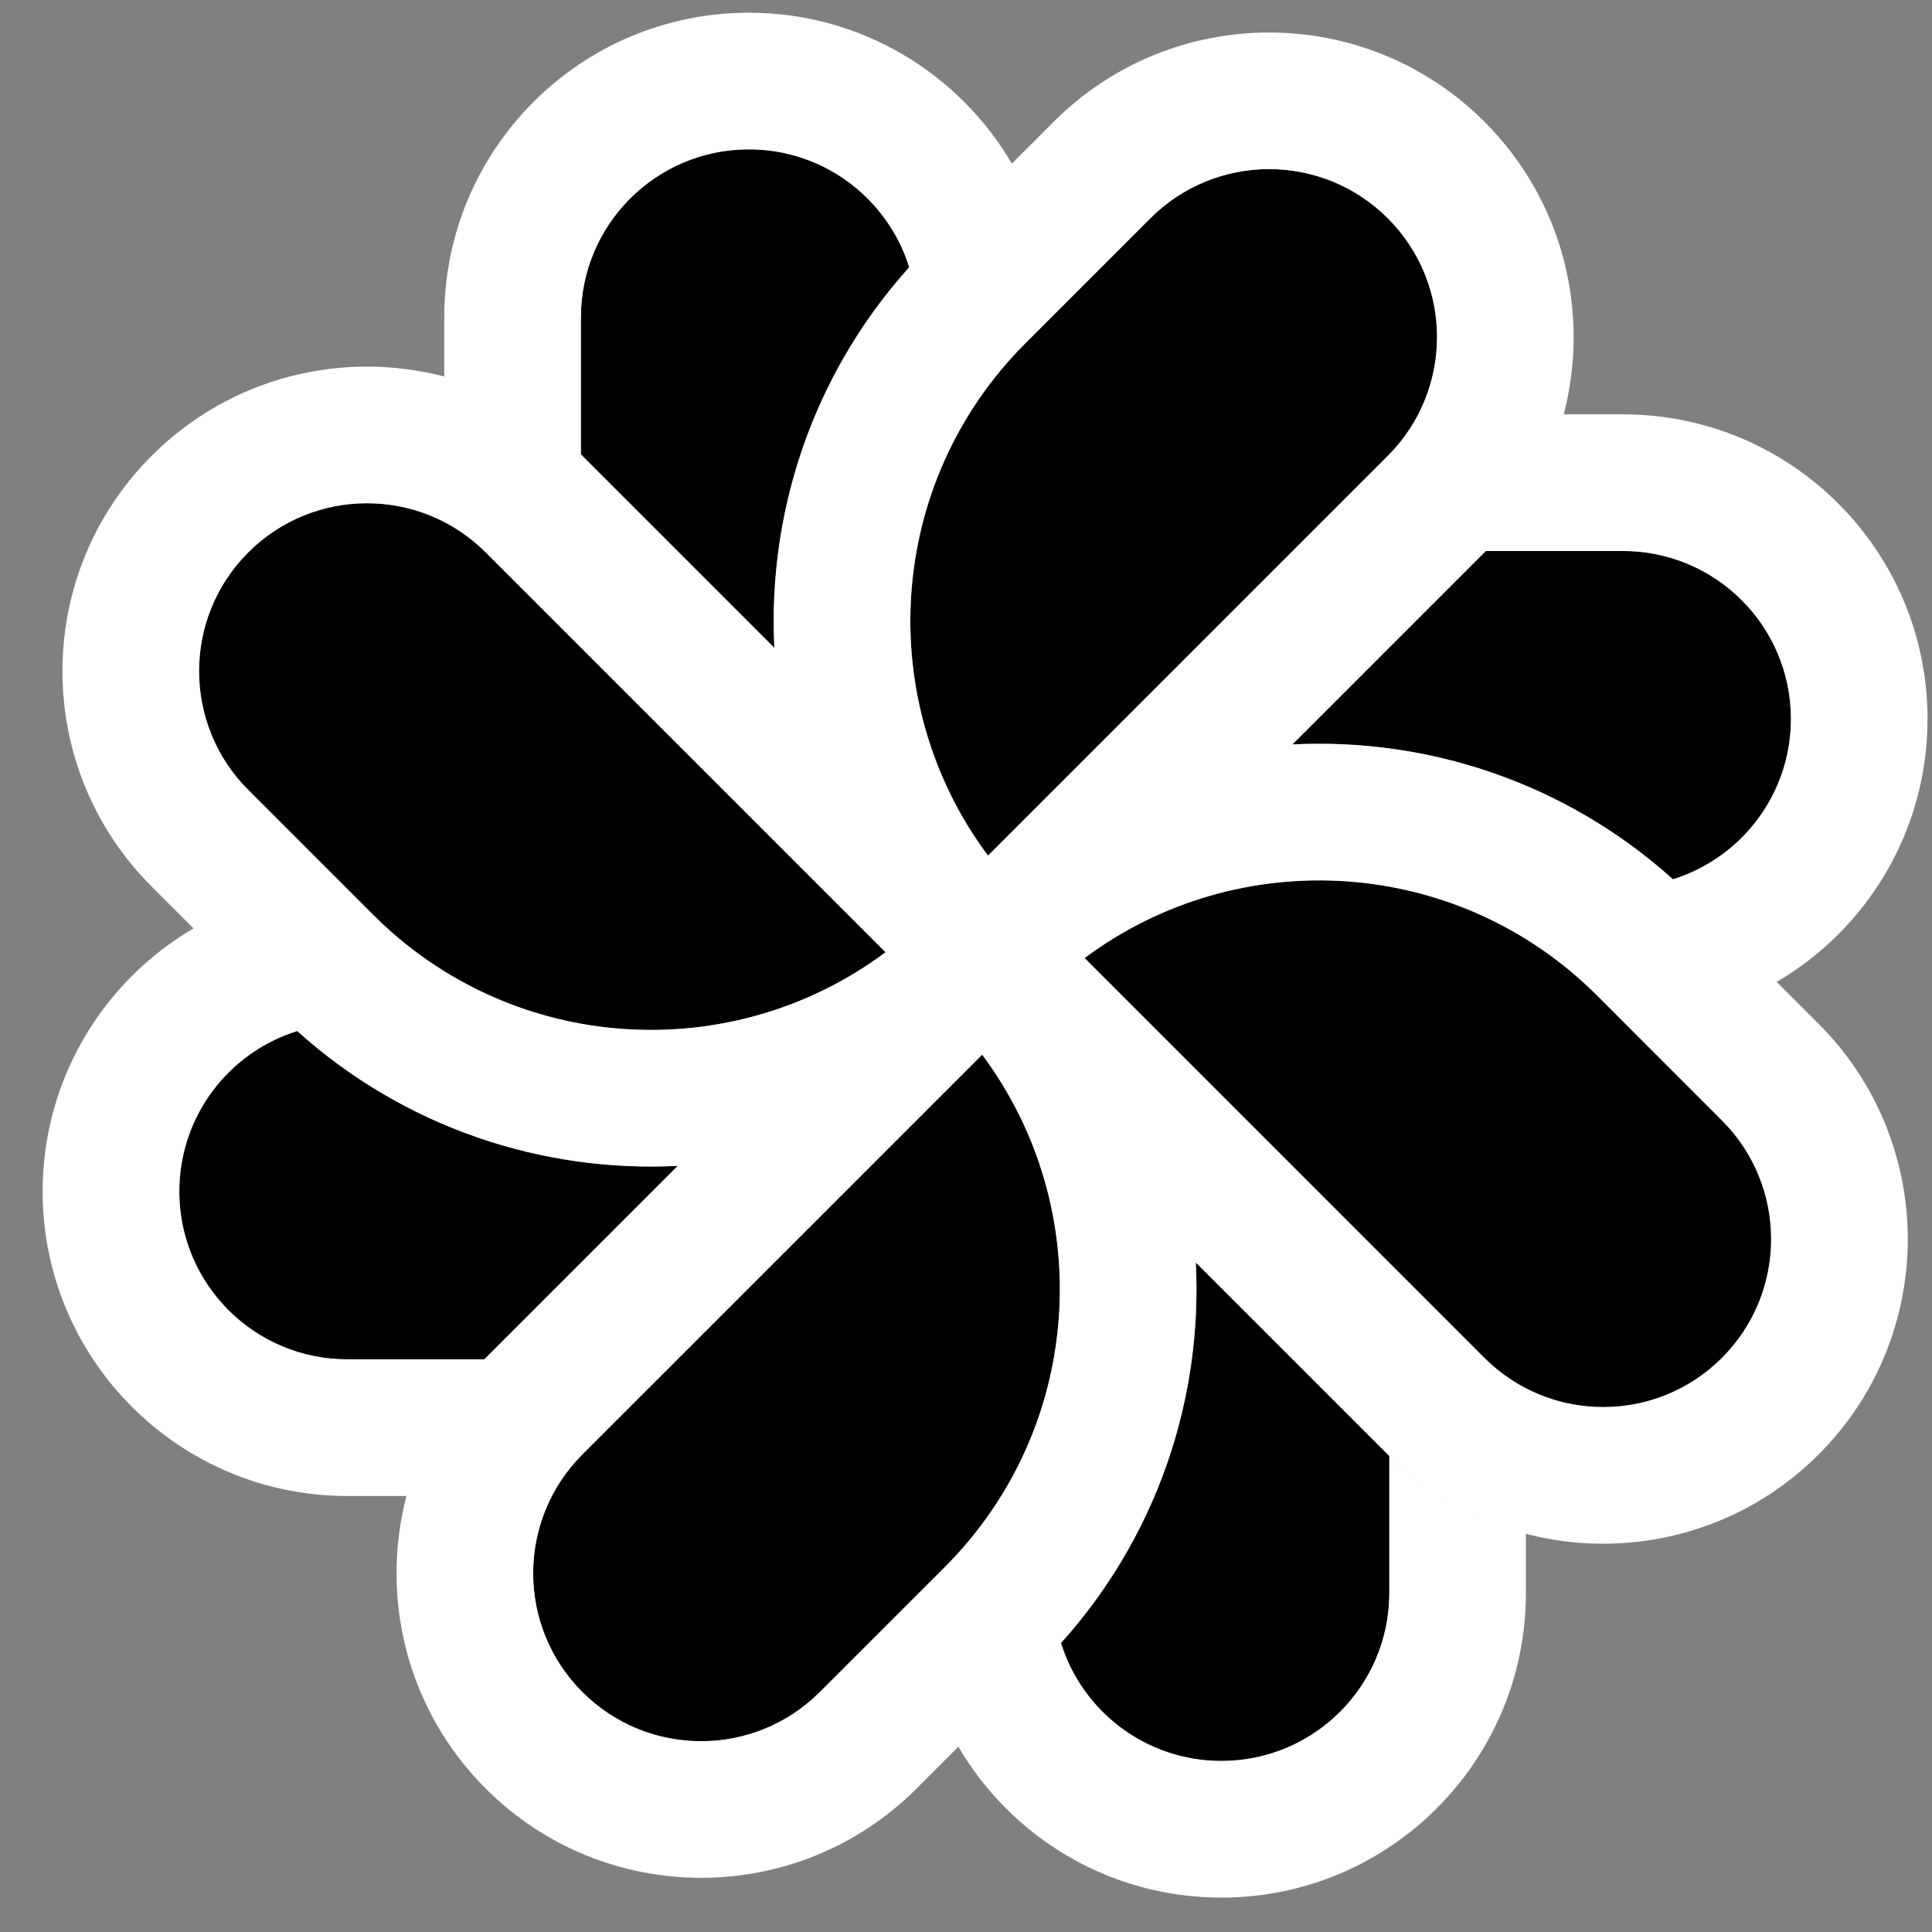 <svg viewBox="0 0 41 41" xmlns="http://www.w3.org/2000/svg" data-logo="logo">
  <rect x="0" y="0" width="41" height="41" fill="#808080" stroke="none"/>
  <g transform="translate(0, 0) rotate(0)" id="logogram" style="opacity: 1;">
    <path fill="#000000"
      d="M24.412 4.633C25.803 3.241 28.06 3.241 29.452 4.633C30.843 6.025 30.843 8.281 29.452 9.673L20.967 18.158C18.53 14.893 18.795 10.25 21.761 7.284L24.412 4.633Z"
      clip-rule="evenodd" fill-rule="evenodd"></path>
    <path fill="#000000"
      d="M36.542 23.777C37.934 25.168 37.934 27.425 36.542 28.817C35.151 30.208 32.894 30.208 31.502 28.817L23.017 20.332C26.282 17.895 30.925 18.16 33.891 21.125L36.542 23.777Z"
      clip-rule="evenodd" fill-rule="evenodd"></path>
    <path fill="#000000"
      d="M17.398 35.907C16.007 37.299 13.75 37.299 12.358 35.907C10.967 34.515 10.967 32.259 12.358 30.867L20.843 22.382C23.279 25.647 23.015 30.29 20.049 33.256L17.398 35.907Z"
      clip-rule="evenodd" fill-rule="evenodd"></path>
    <path fill="#000000"
      d="M5.268 16.763C3.876 15.371 3.876 13.115 5.268 11.723C6.66 10.332 8.916 10.332 10.308 11.723L18.793 20.208C15.528 22.645 10.885 22.38 7.919 19.415L5.268 16.763Z"
      clip-rule="evenodd" fill-rule="evenodd"></path>
    <path fill="#000000"
      d="M22.516 34.868C24.568 32.586 25.522 29.666 25.377 26.792L29.452 30.867C29.462 30.877 29.472 30.887 29.483 30.897V33.807C29.483 35.775 27.887 37.37 25.919 37.37C24.32 37.37 22.967 36.318 22.516 34.868Z"
      clip-rule="evenodd" fill-rule="evenodd"></path>
    <path fill="#000000"
      d="M6.307 21.88C8.589 23.933 11.508 24.887 14.383 24.742L10.308 28.817C10.298 28.827 10.288 28.837 10.278 28.847H7.368C5.4 28.847 3.805 27.252 3.805 25.284C3.805 23.685 4.857 22.332 6.307 21.88Z"
      clip-rule="evenodd" fill-rule="evenodd"></path>
    <path fill="#000000"
      d="M35.503 18.66C33.221 16.607 30.302 15.654 27.427 15.798L31.502 11.723C31.512 11.713 31.522 11.703 31.532 11.693H34.442C36.41 11.693 38.006 13.288 38.006 15.257C38.006 16.855 36.953 18.208 35.503 18.66Z"
      clip-rule="evenodd" fill-rule="evenodd"></path>
    <path fill="#000000"
      d="M19.295 5.672C17.242 7.954 16.289 10.873 16.433 13.748L12.358 9.673C12.348 9.663 12.338 9.653 12.328 9.643V6.733C12.328 4.765 13.923 3.169 15.892 3.169C17.49 3.169 18.843 4.222 19.295 5.672Z"
      clip-rule="evenodd" fill-rule="evenodd"></path>
    <path fill="#FFFFFF"
      d="M15.892 0.27C12.322 0.27 9.428 3.164 9.428 6.733V7.99C7.281 7.429 4.901 7.99 3.218 9.673C0.694 12.197 0.694 16.289 3.218 18.814L4.107 19.702C2.192 20.824 0.905 22.904 0.905 25.284C0.905 28.853 3.799 31.747 7.369 31.747H8.626C8.064 33.894 8.625 36.274 10.308 37.957C12.832 40.481 16.925 40.481 19.449 37.957L22.1 35.306C24.439 32.967 25.531 29.854 25.377 26.792L29.452 30.867C31.976 33.391 36.069 33.391 38.593 30.867C41.117 28.343 41.117 24.25 38.593 21.726L37.704 20.838C39.619 19.716 40.905 17.636 40.905 15.257C40.905 11.687 38.011 8.793 34.442 8.793H33.185C33.746 6.646 33.185 4.266 31.502 2.583C28.978 0.059 24.886 0.059 22.362 2.583L19.71 5.234C17.372 7.573 16.279 10.686 16.433 13.748L12.358 9.673C12.348 9.663 12.338 9.653 12.328 9.643V6.733C12.328 4.765 13.924 3.17 15.892 3.17C17.49 3.17 18.843 4.222 19.295 5.672C19.429 5.523 19.567 5.377 19.71 5.234L21.473 3.472C20.351 1.556 18.272 0.27 15.892 0.27ZM31.533 11.693C31.522 11.703 31.512 11.713 31.502 11.723L27.427 15.798C30.302 15.653 33.221 16.607 35.503 18.66C36.953 18.208 38.006 16.855 38.006 15.257C38.006 13.288 36.41 11.693 34.442 11.693H31.533ZM10.278 28.847C10.288 28.837 10.298 28.827 10.308 28.817L14.383 24.742C11.508 24.886 8.589 23.933 6.307 21.88C4.857 22.332 3.805 23.685 3.805 25.284C3.805 27.252 5.4 28.847 7.369 28.847H10.278ZM6.196 21.779C6.086 21.677 5.977 21.572 5.869 21.465V21.465C5.977 21.572 6.086 21.677 6.196 21.779ZM25.919 40.27C23.539 40.27 21.459 38.984 20.338 37.068L22.1 35.306C22.243 35.163 22.382 35.017 22.516 34.868C22.967 36.318 24.32 37.37 25.919 37.37C27.887 37.37 29.483 35.775 29.483 33.807V30.897C30.318 31.722 31.322 32.272 32.382 32.55V33.807C32.382 37.376 29.488 40.27 25.919 40.27ZM29.452 4.633C28.06 3.241 25.804 3.241 24.412 4.633L21.761 7.284C18.795 10.25 18.531 14.893 20.967 18.158L29.452 9.673C30.844 8.281 30.844 6.025 29.452 4.633ZM36.542 28.817C37.934 27.425 37.934 25.168 36.542 23.777L33.891 21.125C30.925 18.16 26.282 17.895 23.017 20.331L31.502 28.817C32.894 30.208 35.151 30.208 36.542 28.817ZM17.398 35.907C16.007 37.299 13.75 37.299 12.358 35.907C10.967 34.515 10.967 32.259 12.358 30.867L20.843 22.382C23.28 25.647 23.015 30.29 20.05 33.256L17.398 35.907ZM5.268 11.723C3.877 13.115 3.877 15.371 5.268 16.763L7.919 19.414C10.885 22.38 15.528 22.645 18.793 20.208L10.308 11.723C8.916 10.332 6.66 10.332 5.268 11.723Z"
      clip-rule="evenodd" fill-rule="evenodd"></path>
  </g>
  <g transform="translate(41, 20.5)" id="logotype" style="opacity: 1;"></g>

</svg>